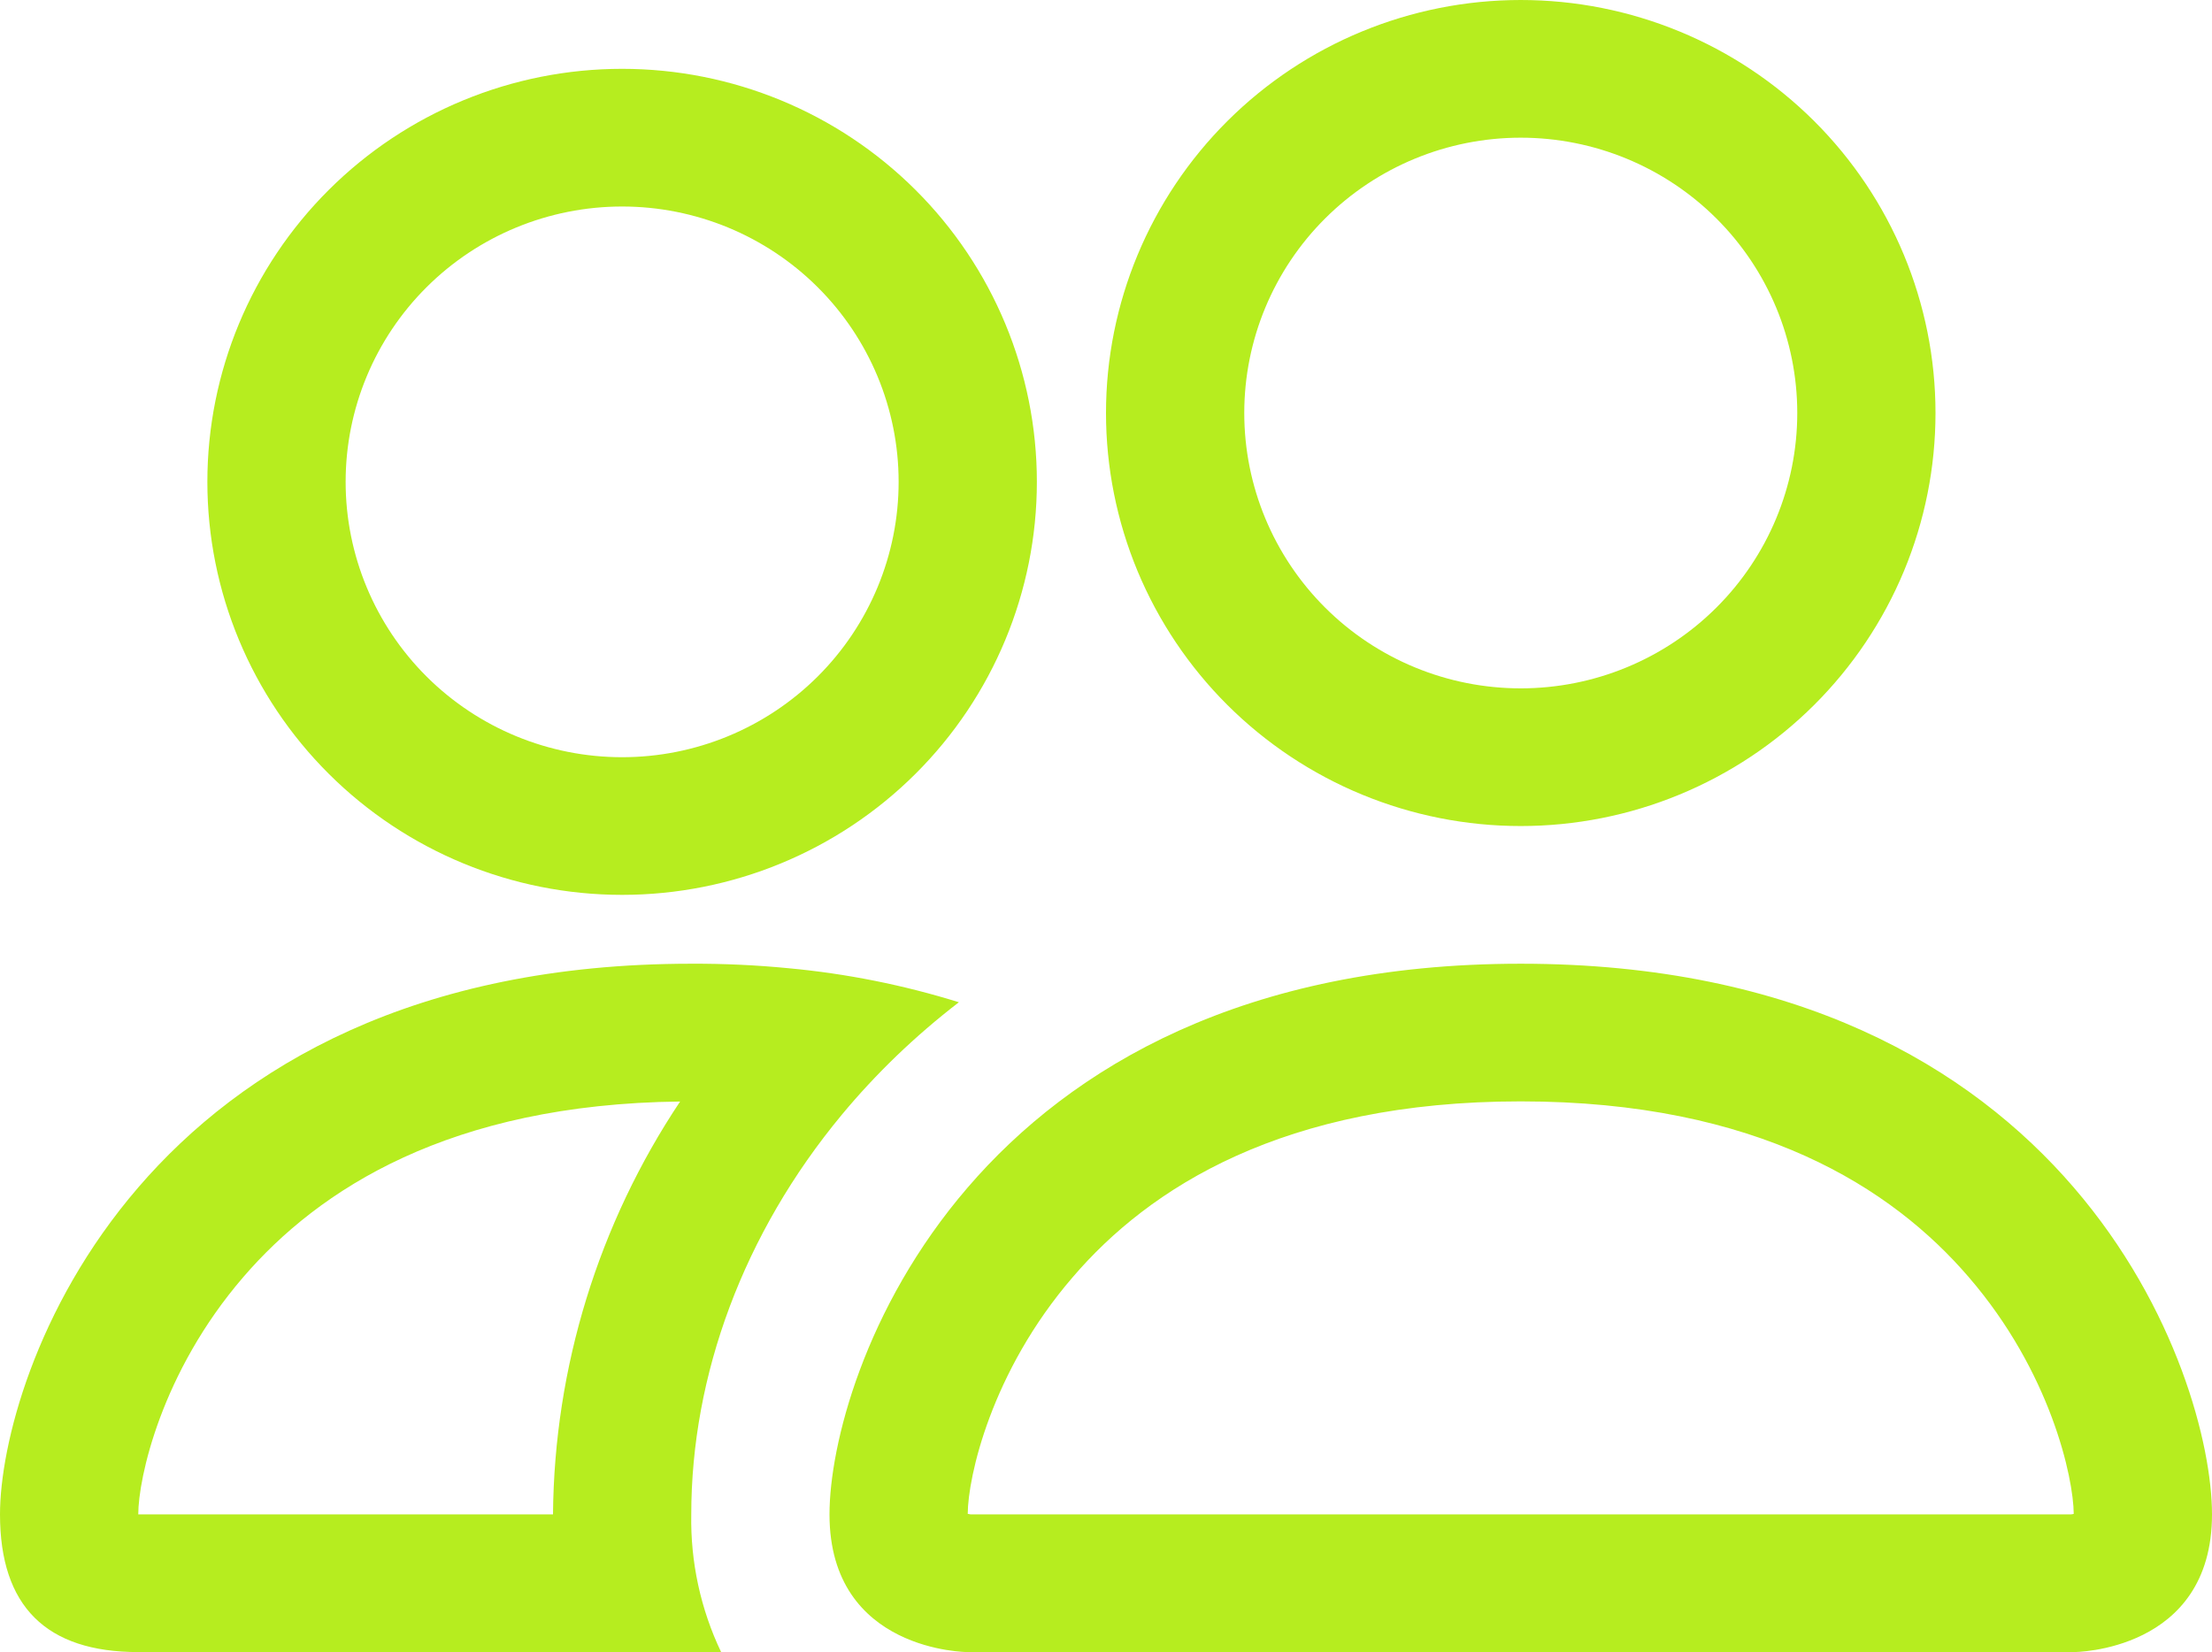 <svg width="79" height="59" viewBox="0 0 79 59" fill="none" xmlns="http://www.w3.org/2000/svg">
<path d="M74.062 59C74.062 59 79 59 79 54.083C79 49.167 74.062 34.417 54.312 34.417C34.562 34.417 29.625 49.167 29.625 54.083C29.625 59 34.562 59 34.562 59H74.062ZM34.671 54.083L34.562 54.064C34.567 52.766 35.387 48.999 38.315 45.607C41.041 42.426 45.83 39.333 54.312 39.333C62.79 39.333 67.58 42.431 70.31 45.607C73.238 48.999 74.053 52.771 74.062 54.064L74.023 54.074L73.954 54.083H34.671ZM54.312 24.583C56.931 24.583 59.443 23.547 61.295 21.703C63.147 19.859 64.188 17.358 64.188 14.75C64.188 12.142 63.147 9.641 61.295 7.797C59.443 5.953 56.931 4.917 54.312 4.917C51.694 4.917 49.182 5.953 47.33 7.797C45.478 9.641 44.438 12.142 44.438 14.75C44.438 17.358 45.478 19.859 47.33 21.703C49.182 23.547 51.694 24.583 54.312 24.583ZM69.125 14.75C69.125 16.687 68.742 18.605 67.998 20.395C67.253 22.184 66.162 23.81 64.787 25.18C63.411 26.549 61.778 27.636 59.981 28.377C58.184 29.119 56.258 29.5 54.312 29.5C52.367 29.5 50.441 29.119 48.644 28.377C46.847 27.636 45.214 26.549 43.839 25.18C42.463 23.81 41.372 22.184 40.627 20.395C39.883 18.605 39.5 16.687 39.5 14.75C39.5 10.838 41.061 7.086 43.839 4.32C46.616 1.554 50.384 0 54.312 0C58.241 0 62.009 1.554 64.787 4.32C67.564 7.086 69.125 10.838 69.125 14.75ZM34.246 35.793C32.27 35.178 30.235 34.771 28.173 34.579C27.015 34.466 25.852 34.412 24.688 34.417C4.938 34.417 0 49.167 0 54.083C0 57.361 1.646 59 4.938 59H25.754C25.022 57.465 24.657 55.782 24.688 54.083C24.688 49.117 26.549 44.044 30.069 39.805C31.269 38.36 32.666 37.008 34.246 35.793ZM24.293 39.333C21.372 43.706 19.794 48.832 19.75 54.083H4.938C4.938 52.805 5.747 49.019 8.69 45.607C11.381 42.48 16.057 39.432 24.293 39.338V39.333ZM7.406 17.208C7.406 13.296 8.967 9.545 11.745 6.779C14.523 4.012 18.29 2.458 22.219 2.458C26.147 2.458 29.915 4.012 32.693 6.779C35.471 9.545 37.031 13.296 37.031 17.208C37.031 21.12 35.471 24.872 32.693 27.638C29.915 30.404 26.147 31.958 22.219 31.958C18.29 31.958 14.523 30.404 11.745 27.638C8.967 24.872 7.406 21.12 7.406 17.208ZM22.219 7.375C19.6 7.375 17.088 8.411 15.236 10.255C13.384 12.099 12.344 14.6 12.344 17.208C12.344 19.816 13.384 22.317 15.236 24.162C17.088 26.006 19.6 27.042 22.219 27.042C24.838 27.042 27.349 26.006 29.201 24.162C31.053 22.317 32.094 19.816 32.094 17.208C32.094 14.6 31.053 12.099 29.201 10.255C27.349 8.411 24.838 7.375 22.219 7.375Z" fill="#B6ED1F"/>
</svg>
